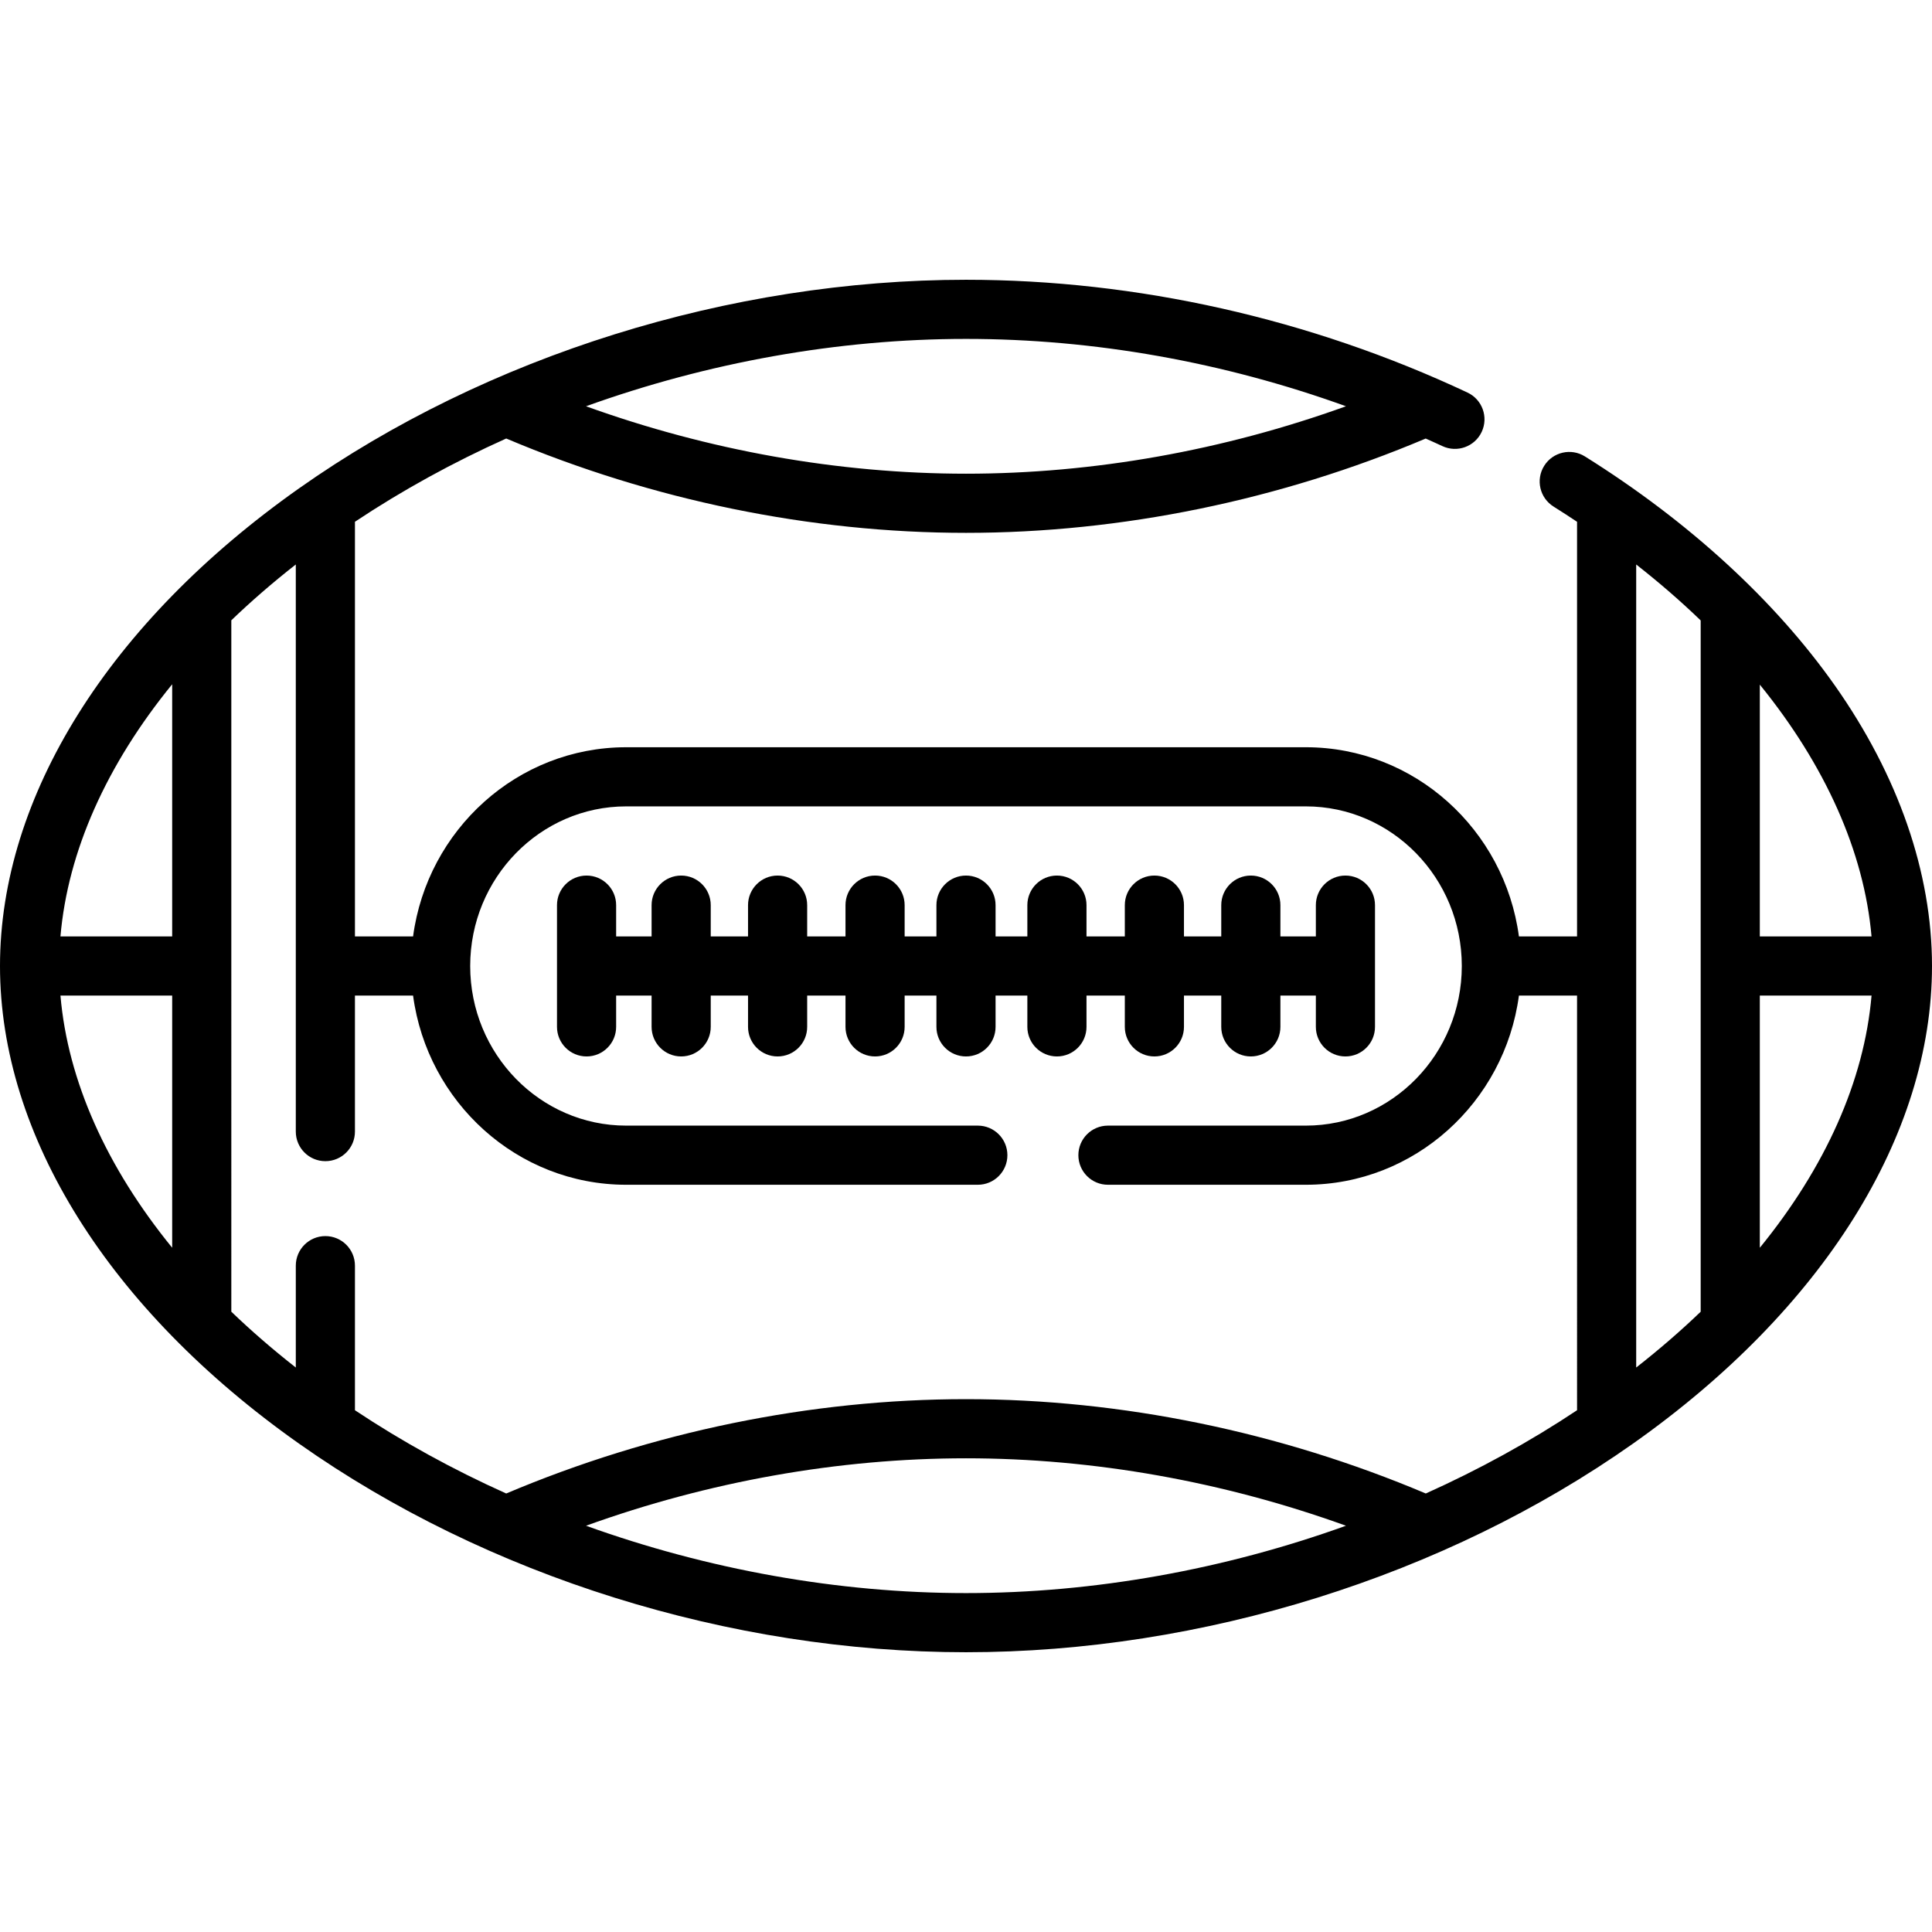 <?xml version="1.0" encoding="iso-8859-1"?>
<!-- Generator: Adobe Illustrator 19.0.0, SVG Export Plug-In . SVG Version: 6.00 Build 0)  -->
<svg xmlns="http://www.w3.org/2000/svg" xmlns:xlink="http://www.w3.org/1999/xlink" version="1.1" id="Layer_1" x="0px" y="0px" viewBox="0 0 512 512" style="enable-background:new 0 0 512 512;" xml:space="preserve">
<g>
	<g>
		<path d="M356.552,232.032c-4.328,0-7.837,3.509-7.837,7.837v8.295h-9.396v-8.295c0-4.328-3.509-7.837-7.837-7.837    c-4.328,0-7.837,3.509-7.837,7.837v8.295h-9.883v-8.295c0-4.328-3.509-7.837-7.837-7.837c-4.328,0-7.837,3.509-7.837,7.837v8.295    h-10.156v-8.295c0-4.328-3.509-7.837-7.837-7.837c-4.328,0-7.837,3.509-7.837,7.837v8.295h-8.423v-8.295    c0-4.328-3.509-7.837-7.837-7.837c-4.328,0-7.837,3.509-7.837,7.837v8.295h-8.423v-8.295c0-4.328-3.509-7.837-7.837-7.837    c-4.328,0-7.837,3.509-7.837,7.837v8.295h-10.155v-8.295c0-4.328-3.509-7.837-7.837-7.837c-4.328,0-7.837,3.509-7.837,7.837v8.295    h-9.883v-8.295c0-4.328-3.509-7.837-7.837-7.837c-4.328,0-7.837,3.509-7.837,7.837v8.295h-9.397v-8.295    c0-4.328-3.509-7.837-7.837-7.837s-7.837,3.509-7.837,7.837v32.263c0,4.328,3.509,7.837,7.837,7.837s7.837-3.509,7.837-7.837    v-8.295h9.397v8.295c0,4.328,3.509,7.837,7.837,7.837c4.328,0,7.837-3.509,7.837-7.837v-8.295h9.883v8.295    c0,4.328,3.509,7.837,7.837,7.837c4.328,0,7.837-3.509,7.837-7.837v-8.295h10.155v8.295c0,4.328,3.509,7.837,7.837,7.837    c4.328,0,7.837-3.509,7.837-7.837v-8.295h8.423v8.295c0,4.328,3.509,7.837,7.837,7.837c4.328,0,7.837-3.509,7.837-7.837v-8.295    h8.423v8.295c0,4.328,3.509,7.837,7.837,7.837c4.328,0,7.837-3.509,7.837-7.837v-8.295h10.156v8.295    c0,4.328,3.509,7.837,7.837,7.837c4.328,0,7.837-3.509,7.837-7.837v-8.295h9.883v8.295c0,4.328,3.509,7.837,7.837,7.837    c4.328,0,7.837-3.509,7.837-7.837v-8.295h9.396v8.295c0,4.328,3.509,7.837,7.837,7.837c4.328,0,7.837-3.509,7.837-7.837v-32.263    C364.388,235.541,360.88,232.032,356.552,232.032z"/>
	</g>
</g>
<g>
	<g>
		<path d="M486.268,181.68c-15.876-22.546-38.783-43.541-66.244-60.718c-3.67-2.297-8.505-1.181-10.8,2.488    c-2.296,3.67-1.181,8.504,2.488,10.8c2.113,1.322,4.179,2.67,6.223,4.029v109.885h-15.404    c-3.776-28.273-27.655-50.137-56.479-50.137H165.947c-28.823,0-52.703,21.866-56.478,50.137H94.065V138.271    c12.557-8.356,26.011-15.737,40.087-22.063c38.656,16.35,80.701,25.003,121.848,25.003c41.139,0,83.174-8.649,121.822-24.993    c1.473,0.664,2.953,1.313,4.415,2c3.917,1.838,8.585,0.157,10.425-3.762c1.84-3.917,0.156-8.585-3.762-10.425    C347.268,84.477,301.312,74.141,256,74.141c-62.549,0-126.977,20.152-176.764,55.288C28.88,164.964,0,211.098,0,256    s28.88,91.036,79.236,126.572c49.787,35.136,114.216,55.288,176.764,55.288s126.977-20.152,176.764-55.288    C483.12,347.036,512,300.902,512,256C512,231.285,503.102,205.586,486.268,181.68z M256,89.814    c33.95,0,68.283,6.141,100.696,17.85c-32.462,11.713-66.905,17.873-100.696,17.873s-68.234-6.16-100.696-17.873    C187.486,96.077,222.026,89.814,256,89.814z M45.629,330.661c-17.375-21.321-27.663-44.236-29.609-66.824h29.609V330.661z     M45.629,248.163H16.019c1.947-22.589,12.235-45.503,29.609-66.824V248.163z M256,422.186c-33.974,0-68.514-6.263-100.696-17.85    c32.462-11.713,66.905-17.872,100.696-17.872s68.234,6.159,100.696,17.872C324.514,415.923,289.974,422.186,256,422.186z     M417.935,373.729c-12.557,8.356-26.011,15.737-40.087,22.063c-38.655-16.35-80.7-25.002-121.848-25.002    s-83.193,8.653-121.848,25.002c-14.077-6.326-27.531-13.707-40.087-22.063v-38.316c0-4.328-3.509-7.837-7.837-7.837    c-4.328,0-7.837,3.509-7.837,7.837v26.996c-6.106-4.78-11.809-9.722-17.089-14.797V164.389    c5.28-5.075,10.983-10.016,17.089-14.797v150.294c0,4.328,3.509,7.837,7.837,7.837c4.328,0,7.837-3.509,7.837-7.837v-36.049    h15.404c3.776,28.273,27.655,50.137,56.478,50.137h93.187c4.328,0,7.837-3.509,7.837-7.837c0-4.328-3.509-7.837-7.837-7.837    h-93.187c-22.794,0-41.34-18.976-41.34-42.301s18.545-42.301,41.34-42.301h180.106c22.794,0,41.34,18.976,41.34,42.301    s-18.546,42.301-41.34,42.301h-52.436c-4.328,0-7.837,3.509-7.837,7.837c0,4.328,3.509,7.837,7.837,7.837h52.436    c28.822,0,52.703-21.866,56.479-50.137h15.404V373.729z M450.698,347.621c-5.279,5.072-10.986,10.009-17.089,14.787V149.596    c6.095,4.778,11.803,9.727,17.089,14.823V347.621z M466.371,181.438c17.279,21.27,27.633,44.202,29.604,66.725h-29.604V181.438z     M466.371,330.667v-66.831h29.609C494.031,286.426,483.751,309.345,466.371,330.667z"/>
	</g>
</g>
<g>
</g>
<g>
</g>
<g>
</g>
<g>
</g>
<g>
</g>
<g>
</g>
<g>
</g>
<g>
</g>
<g>
</g>
<g>
</g>
<g>
</g>
<g>
</g>
<g>
</g>
<g>
</g>
<g>
</g>
</svg>
